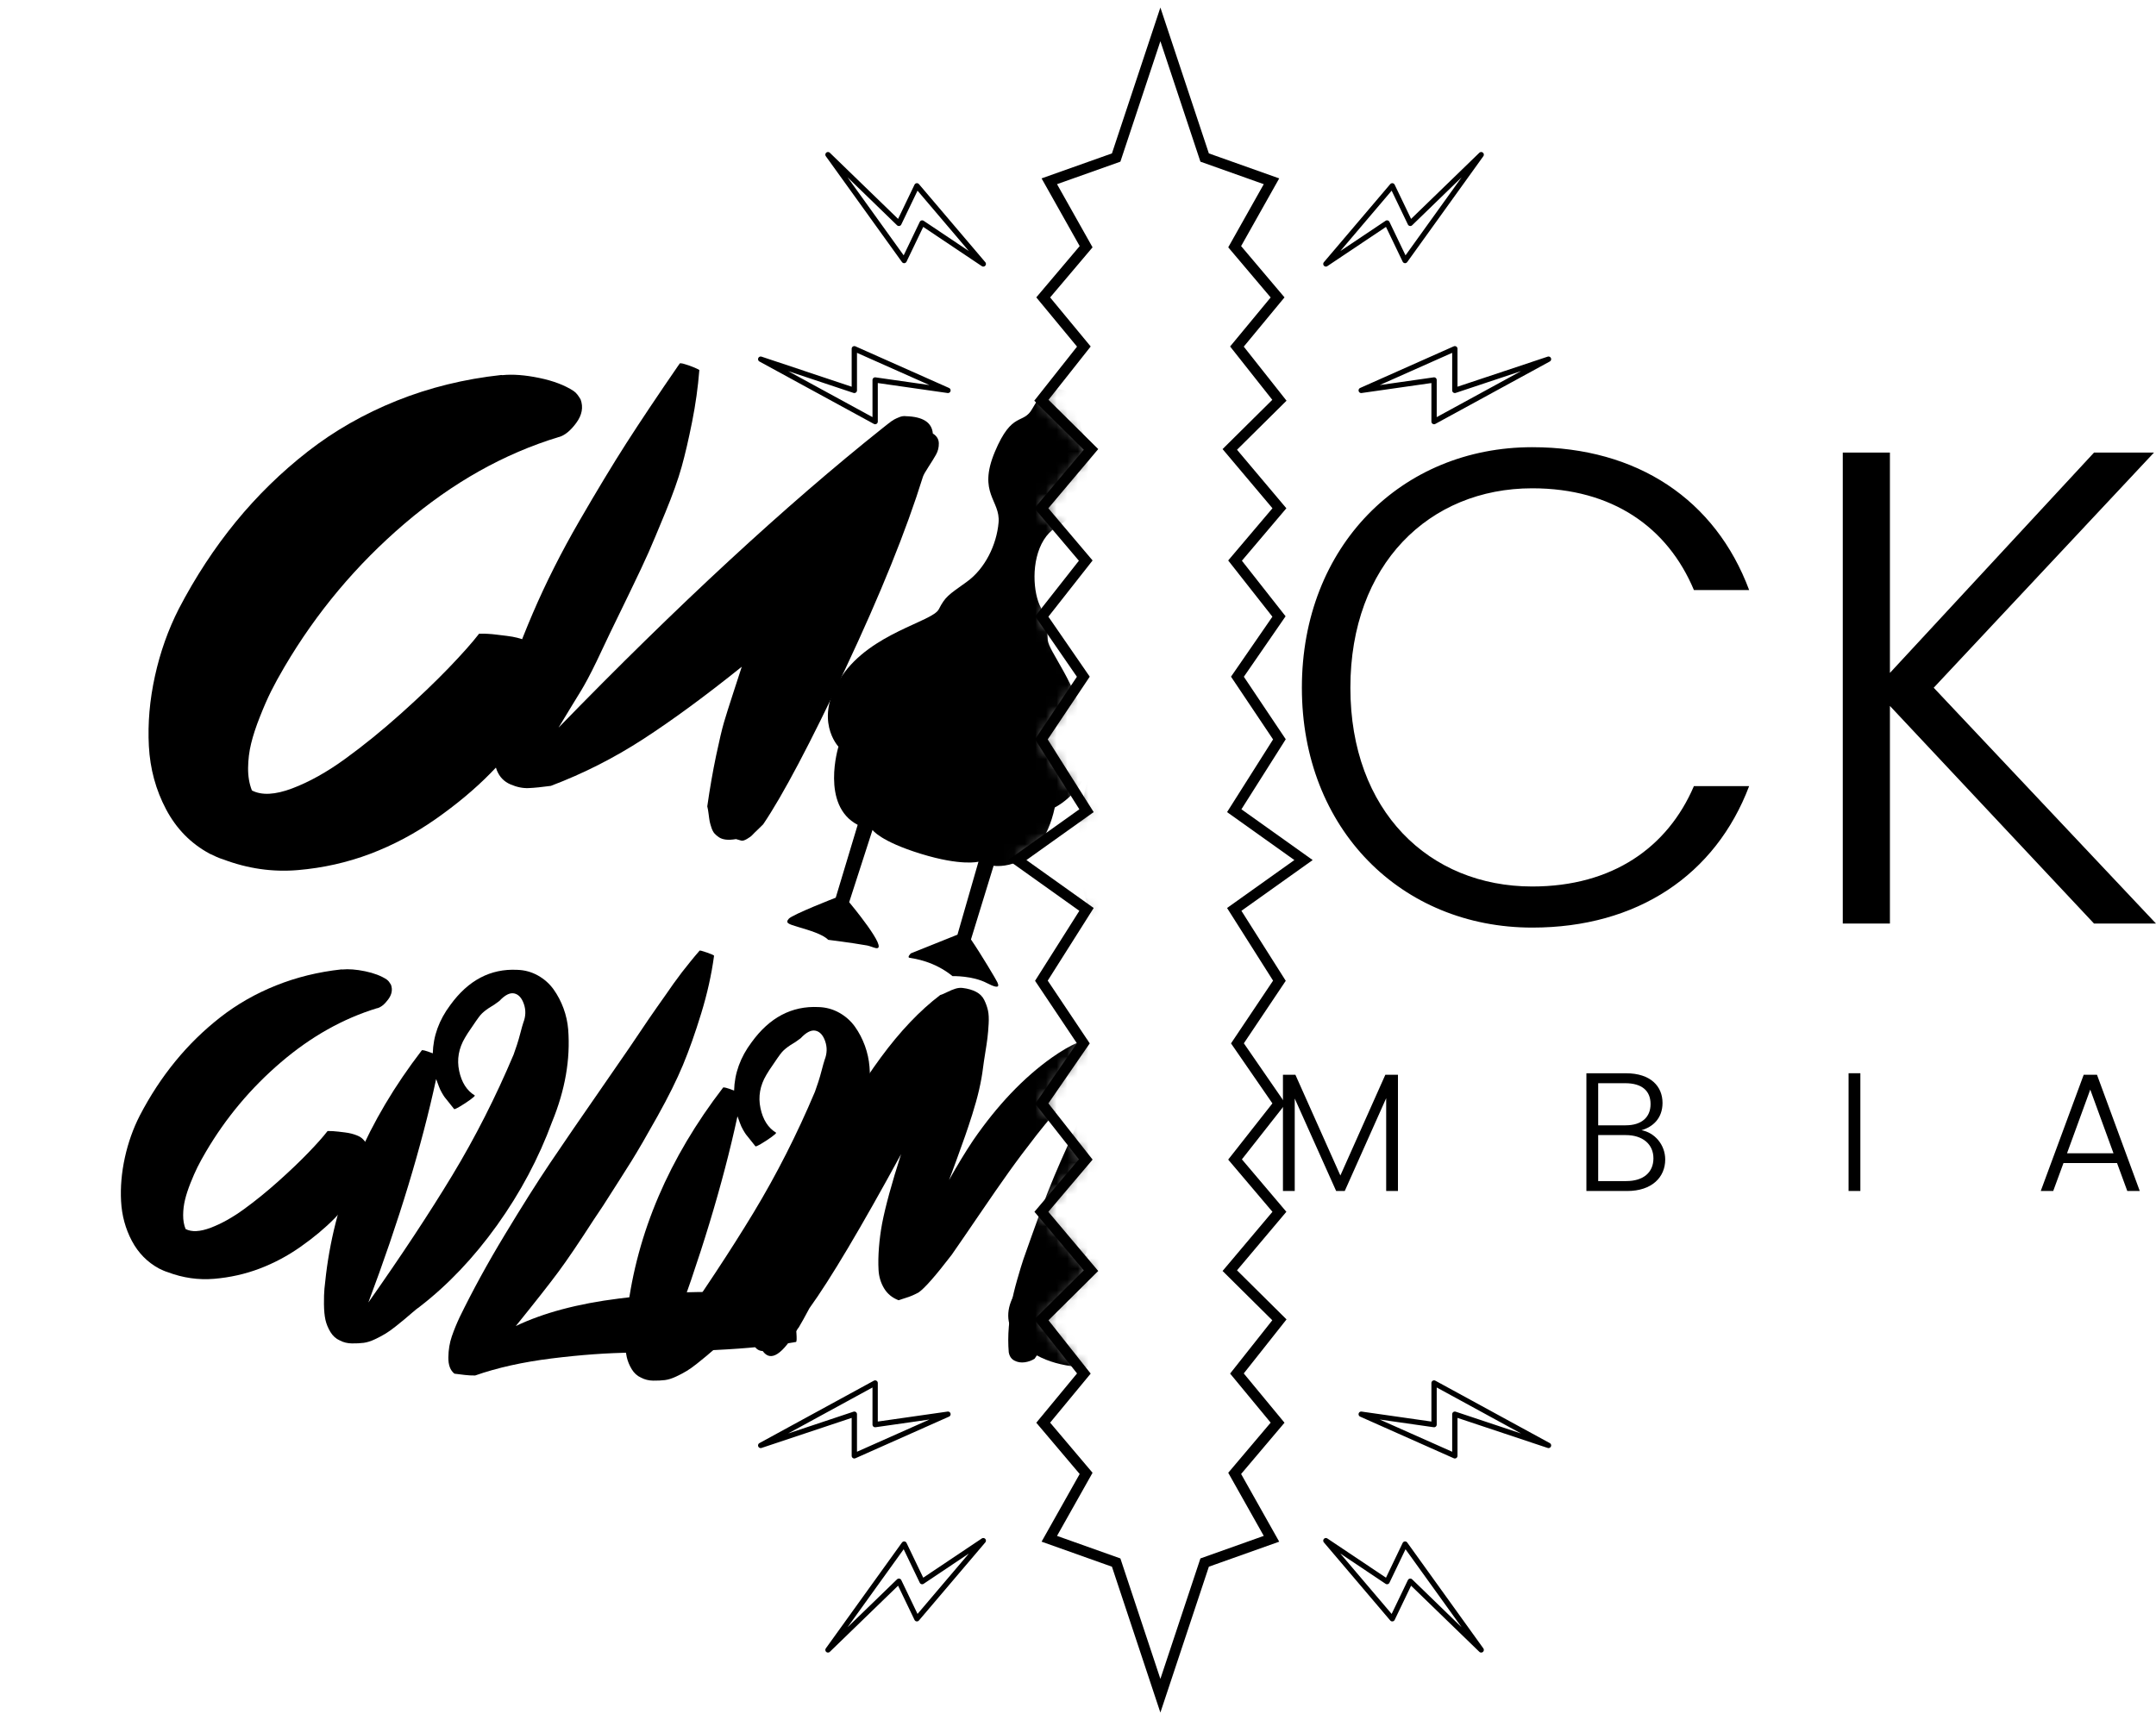 <svg width="203" height="162" viewBox="0 0 203 162" fill="none" xmlns="http://www.w3.org/2000/svg">
<g clip-path="url(#clip0_652_316)">
<path d="M109.257 2.295L105.093 14.837L98.798 17.074L102.264 23.236L98.224 28.011L102.052 32.64L98.053 37.698L102.724 42.327L98.053 47.87L102.229 52.798L98.091 58.062L102.001 63.735L98.053 69.633L102.302 76.353L95.782 81.002L102.302 85.65L98.053 92.367L102.001 98.265L98.091 103.939L102.229 109.202L98.053 114.13L102.724 119.673L98.053 124.305L102.052 129.36L98.224 133.992L102.264 138.767L98.798 144.926L105.093 147.166L109.257 159.709L113.424 147.166L119.718 144.926L116.252 138.767L120.292 133.992L116.465 129.36L120.464 124.305L115.792 119.673L120.464 114.13L116.287 109.202L120.425 103.939L116.512 98.265L120.464 92.367L116.211 85.65L122.734 81.002L116.211 76.353L120.464 69.633L116.512 63.735L120.425 58.062L116.287 52.798L120.464 47.87L115.792 42.327L120.464 37.698L116.465 32.64L120.292 28.011L116.252 23.236L119.718 17.074L113.424 14.837L109.257 2.295Z" stroke="black" stroke-miterlimit="10"/>
<path d="M144.27 42.118C154.164 42.118 161.521 47.067 164.692 55.571H159.492C157.018 49.669 151.817 45.989 144.27 45.989C134.566 45.989 127.146 53.159 127.146 64.772C127.146 76.385 134.566 83.492 144.27 83.492C151.817 83.492 157.018 79.812 159.492 74.037H164.692C161.521 82.413 154.164 87.363 144.27 87.363C131.966 87.363 122.579 78.098 122.579 64.772C122.579 51.446 131.966 42.118 144.27 42.118Z" fill="black"/>
<path d="M177.947 66.486V86.983H173.508V42.625H177.947V63.376L197.165 42.625H202.81L182.07 64.772L203 86.983H197.165L177.947 66.486Z" fill="black"/>
<path d="M120.797 101.226H121.97L126.204 110.713L130.437 101.226H131.626V112.172H130.517V103.431L126.616 112.172H125.807L121.907 103.463V112.172H120.797V101.226Z" fill="black"/>
<path d="M153.206 112.172H149.369V101.083H153.095C155.426 101.083 156.536 102.32 156.536 103.875C156.536 105.335 155.616 106.144 154.554 106.445C155.791 106.667 156.79 107.809 156.79 109.206C156.79 110.871 155.537 112.172 153.206 112.172ZM153.016 102.019H150.479V105.985H153.064C154.57 105.985 155.41 105.224 155.41 103.986C155.41 102.749 154.617 102.019 153.016 102.019ZM153.079 106.905H150.479V111.236H153.127C154.728 111.236 155.68 110.427 155.68 109.094C155.68 107.762 154.665 106.905 153.079 106.905Z" fill="black"/>
<path d="M174.054 101.08H175.164V112.169H174.054V101.08Z" fill="black"/>
<path d="M199.331 109.539H194.289L193.322 112.172H192.148L196.192 101.226H197.444L201.472 112.172H200.298L199.331 109.539ZM196.81 102.622L194.622 108.619H198.998L196.81 102.622Z" fill="black"/>
<mask id="mask0_652_316" style="mask-type:luminance" maskUnits="userSpaceOnUse" x="0" y="33" width="103" height="101">
<path d="M101.538 33.291L98.053 37.698L102.724 42.327L98.053 47.87L102.229 52.798L98.091 58.062L102.001 63.735L98.053 69.633L102.302 76.353L95.782 81.002L102.302 85.65L98.053 92.367L102.001 98.265L98.091 103.939L102.229 109.202L98.053 114.13L102.724 119.673L98.053 124.305L102.052 129.36L98.224 133.992H0V33.291H101.538Z" fill="white"/>
</mask>
<g mask="url(#mask0_652_316)">
<path d="M52.6 41.163C47.453 42.73 42.62 45.449 38.095 49.314C33.57 53.182 29.799 57.681 26.78 62.815C26.276 63.671 25.858 64.436 25.521 65.112C25.185 65.787 24.833 66.587 24.469 67.514C24.101 68.44 23.825 69.281 23.644 70.03C23.46 70.778 23.368 71.546 23.359 72.336C23.352 73.126 23.473 73.828 23.72 74.446C24.637 74.925 25.902 74.862 27.513 74.253C29.124 73.644 30.795 72.711 32.52 71.454C34.249 70.201 35.983 68.789 37.734 67.225C39.481 65.661 40.984 64.22 42.249 62.907C43.512 61.593 44.469 60.517 45.113 59.68C45.183 59.689 45.265 59.689 45.357 59.68C45.449 59.673 45.636 59.68 45.925 59.696C46.21 59.711 46.489 59.737 46.756 59.772C47.022 59.803 47.342 59.845 47.717 59.889C48.091 59.934 48.417 59.994 48.697 60.064C48.976 60.137 49.255 60.225 49.531 60.333C49.806 60.441 50.025 60.559 50.19 60.689C50.916 61.257 51.313 62.066 51.383 63.122C51.449 64.179 51.332 65.147 51.024 66.025C50.717 66.904 50.339 67.685 49.895 68.364C48.88 69.855 47.637 71.343 46.172 72.835C44.707 74.326 42.992 75.754 41.035 77.131C39.075 78.504 37.017 79.599 34.854 80.418C32.695 81.233 30.427 81.744 28.052 81.947C25.677 82.15 23.333 81.814 21.022 80.941C20.812 80.878 20.597 80.799 20.375 80.697C20.153 80.595 19.94 80.497 19.734 80.399C17.971 79.447 16.607 78.057 15.64 76.23C14.673 74.402 14.131 72.416 14.017 70.274C13.902 68.129 14.093 65.93 14.587 63.681C15.082 61.428 15.83 59.318 16.832 57.348C18.396 54.346 20.188 51.611 22.208 49.142C24.228 46.674 26.489 44.466 28.988 42.517C31.486 40.569 34.277 38.977 37.356 37.739C40.436 36.505 43.718 35.696 47.197 35.318L47.251 35.325L47.304 35.331C48.291 35.233 49.448 35.321 50.767 35.594C52.09 35.867 53.168 36.276 54.005 36.822C54.138 36.911 54.259 37.028 54.37 37.171C54.478 37.314 54.576 37.463 54.668 37.622C54.937 38.351 54.804 39.091 54.259 39.83C53.713 40.572 53.165 41.017 52.603 41.169L52.6 41.163Z" fill="black"/>
<path d="M65.846 34.864C65.719 36.467 65.494 38.091 65.164 39.738C64.834 41.388 64.508 42.797 64.181 43.967C63.855 45.138 63.344 46.572 62.646 48.267C61.949 49.961 61.425 51.211 61.073 52.011C60.721 52.813 60.097 54.14 59.199 55.993C58.302 57.846 57.709 59.067 57.42 59.657C56.881 60.803 56.466 61.679 56.174 62.285C55.882 62.891 55.606 63.436 55.349 63.919C55.089 64.401 54.883 64.769 54.725 65.026C54.566 65.283 54.284 65.743 53.878 66.409C53.469 67.076 53.041 67.783 52.587 68.535C63.804 56.995 73.983 47.584 83.123 40.303C83.202 40.239 83.364 40.112 83.605 39.922C83.846 39.732 84.033 39.598 84.169 39.522C84.305 39.446 84.477 39.367 84.686 39.284C84.895 39.199 85.108 39.17 85.32 39.199C86.906 39.246 87.743 39.792 87.832 40.829C88.2 41.058 88.39 41.366 88.396 41.753C88.403 42.14 88.314 42.495 88.13 42.822C87.943 43.149 87.708 43.533 87.42 43.974C87.131 44.415 86.957 44.726 86.9 44.9C85.339 49.923 82.907 55.948 79.603 62.976C76.295 70.004 73.714 74.891 71.859 77.635C71.735 77.765 71.557 77.94 71.335 78.149C71.11 78.362 70.945 78.523 70.841 78.638C70.736 78.755 70.568 78.879 70.333 79.015C70.099 79.152 69.921 79.203 69.797 79.171C69.677 79.136 69.509 79.088 69.299 79.028C68.928 79.091 68.611 79.107 68.345 79.076C68.079 79.044 67.86 78.968 67.695 78.857C67.527 78.746 67.39 78.625 67.279 78.504C67.168 78.381 67.073 78.203 66.994 77.975C66.915 77.743 66.858 77.543 66.823 77.375C66.791 77.204 66.756 76.972 66.721 76.674C66.686 76.376 66.642 76.131 66.594 75.944C66.842 74.212 67.121 72.622 67.425 71.172C67.73 69.722 67.977 68.678 68.164 68.04C68.351 67.403 68.649 66.457 69.058 65.204C69.464 63.95 69.728 63.148 69.842 62.795C66.433 65.534 63.35 67.796 60.601 69.585C57.848 71.375 54.94 72.853 51.867 74.015C51.021 74.129 50.326 74.202 49.781 74.224C49.235 74.25 48.661 74.132 48.062 73.875C47.463 73.618 47.038 73.18 46.787 72.562C46.239 71.137 46.283 69.176 46.917 66.685C47.834 63.639 48.915 60.673 50.158 57.776C51.398 54.882 52.86 51.989 54.534 49.092C56.212 46.195 57.687 43.752 58.961 41.762C60.236 39.773 61.907 37.269 63.981 34.258C63.991 34.185 64.153 34.195 64.467 34.29C64.781 34.385 65.091 34.496 65.402 34.626C65.71 34.757 65.862 34.839 65.859 34.877L65.846 34.864Z" fill="black"/>
<path d="M140.179 51.976C135.032 53.543 130.199 56.262 125.674 60.127C121.149 63.995 117.378 68.494 114.359 73.628C113.855 74.484 113.436 75.249 113.1 75.925C112.764 76.601 112.412 77.4 112.044 78.327C111.676 79.253 111.4 80.094 111.22 80.84C111.036 81.588 110.944 82.356 110.934 83.146C110.928 83.936 111.048 84.638 111.296 85.256C112.212 85.736 113.474 85.672 115.088 85.063C116.699 84.454 118.371 83.521 120.096 82.264C121.824 81.011 123.559 79.599 125.309 78.035C127.057 76.471 128.563 75.03 129.825 73.717C131.087 72.403 132.045 71.327 132.689 70.49C132.758 70.499 132.841 70.499 132.933 70.49C133.025 70.483 133.212 70.49 133.5 70.506C133.786 70.525 134.065 70.547 134.331 70.582C134.598 70.614 134.918 70.655 135.292 70.699C135.666 70.744 135.993 70.804 136.272 70.874C136.551 70.947 136.83 71.035 137.106 71.143C137.382 71.251 137.601 71.369 137.766 71.499C138.492 72.067 138.888 72.876 138.958 73.932C139.025 74.989 138.907 75.957 138.6 76.835C138.292 77.714 137.915 78.495 137.471 79.174C136.456 80.665 135.213 82.153 133.748 83.645C132.283 85.136 130.567 86.564 128.61 87.941C126.651 89.315 124.592 90.409 122.43 91.228C120.27 92.043 118.003 92.554 115.628 92.757C113.252 92.96 110.909 92.624 108.594 91.751C108.385 91.688 108.169 91.609 107.947 91.507C107.725 91.406 107.513 91.307 107.306 91.209C105.543 90.257 104.18 88.867 103.212 87.04C102.245 85.212 101.703 83.226 101.589 81.084C101.475 78.939 101.665 76.74 102.16 74.491C102.654 72.238 103.403 70.128 104.405 68.158C105.968 65.156 107.76 62.421 109.78 59.953C111.8 57.484 114.061 55.276 116.56 53.328C119.059 51.379 121.849 49.786 124.929 48.549C128.008 47.315 131.29 46.506 134.769 46.128L134.823 46.135L134.877 46.141C135.866 46.042 137.02 46.131 138.34 46.404C139.662 46.677 140.74 47.086 141.577 47.632C141.711 47.721 141.831 47.838 141.939 47.981C142.047 48.124 142.148 48.273 142.237 48.432C142.507 49.161 142.37 49.901 141.828 50.64C141.286 51.383 140.734 51.827 140.173 51.979L140.179 51.976Z" fill="black"/>
<path d="M35.517 94.95C32.302 95.93 29.28 97.628 26.454 100.045C23.625 102.463 21.269 105.274 19.382 108.485C19.069 109.021 18.805 109.497 18.596 109.919C18.387 110.341 18.165 110.843 17.936 111.42C17.708 112.001 17.534 112.524 17.423 112.991C17.308 113.46 17.248 113.939 17.245 114.431C17.239 114.923 17.318 115.364 17.473 115.751C18.044 116.053 18.837 116.011 19.842 115.631C20.848 115.25 21.891 114.669 22.972 113.882C24.05 113.099 25.138 112.217 26.229 111.239C27.32 110.262 28.262 109.361 29.051 108.542C29.841 107.724 30.437 107.051 30.843 106.524C30.887 106.531 30.938 106.531 30.995 106.524C31.052 106.521 31.17 106.524 31.351 106.534C31.531 106.543 31.703 106.559 31.87 106.581C32.039 106.601 32.238 106.626 32.473 106.654C32.708 106.683 32.911 106.721 33.085 106.766C33.26 106.81 33.434 106.867 33.605 106.934C33.78 107 33.916 107.076 34.017 107.156C34.471 107.511 34.718 108.016 34.763 108.676C34.804 109.336 34.731 109.942 34.538 110.49C34.344 111.043 34.109 111.528 33.83 111.953C33.196 112.886 32.419 113.816 31.503 114.749C30.586 115.681 29.514 116.573 28.29 117.433C27.066 118.293 25.779 118.975 24.428 119.486C23.077 119.997 21.659 120.314 20.175 120.441C18.691 120.568 17.226 120.358 15.78 119.812C15.65 119.774 15.514 119.72 15.374 119.66C15.235 119.597 15.101 119.533 14.975 119.473C13.874 118.876 13.021 118.01 12.415 116.868C11.813 115.726 11.473 114.485 11.401 113.146C11.328 111.807 11.448 110.433 11.756 109.025C12.066 107.616 12.533 106.296 13.161 105.068C14.137 103.193 15.257 101.483 16.522 99.941C17.784 98.399 19.198 97.018 20.759 95.8C22.319 94.582 24.063 93.585 25.988 92.814C27.913 92.043 29.962 91.539 32.14 91.301H32.172L32.207 91.31C32.825 91.25 33.545 91.304 34.373 91.475C35.2 91.647 35.873 91.9 36.396 92.243C36.478 92.3 36.554 92.373 36.624 92.459C36.691 92.548 36.754 92.643 36.811 92.741C36.979 93.198 36.897 93.658 36.557 94.121C36.218 94.585 35.873 94.864 35.524 94.959L35.517 94.95Z" fill="black"/>
<path d="M40.749 99.208C40.791 97.583 41.339 96.067 42.395 94.661C44.086 92.323 46.185 91.215 48.7 91.342C49.397 91.361 50.047 91.539 50.65 91.875C51.252 92.215 51.744 92.653 52.131 93.195C52.514 93.734 52.825 94.331 53.063 94.978C53.298 95.626 53.444 96.289 53.498 96.958C53.716 99.763 53.212 102.66 51.985 105.652C50.726 109.075 48.998 112.324 46.803 115.393C44.606 118.461 42.173 121.021 39.503 123.081C39.332 123.198 39.104 123.376 38.828 123.617C38.549 123.858 38.295 124.074 38.07 124.264C37.841 124.454 37.562 124.683 37.223 124.949C36.884 125.219 36.576 125.438 36.294 125.609C36.012 125.781 35.679 125.958 35.295 126.139C34.911 126.32 34.559 126.431 34.239 126.472C33.916 126.514 33.548 126.53 33.132 126.526C32.714 126.52 32.336 126.428 31.997 126.247C31.632 126.089 31.337 125.822 31.112 125.451C30.887 125.08 30.732 124.699 30.643 124.309C30.557 123.918 30.51 123.426 30.503 122.83C30.497 122.233 30.513 121.748 30.548 121.374C30.583 120.999 30.633 120.539 30.7 120C31.613 112.585 34.613 105.566 39.703 98.941C39.716 98.849 40.064 98.941 40.756 99.208H40.749ZM34.667 122.694C37.791 118.258 40.429 114.26 42.586 110.694C44.742 107.127 46.667 103.336 48.36 99.322C48.465 99.036 48.569 98.729 48.677 98.399C48.785 98.069 48.896 97.691 49.004 97.269C49.112 96.847 49.204 96.523 49.277 96.305C49.508 95.714 49.524 95.13 49.324 94.553C49.124 93.979 48.82 93.649 48.414 93.563C48.005 93.477 47.542 93.715 47.022 94.271C46.721 94.509 46.388 94.731 46.026 94.94C45.681 95.172 45.424 95.388 45.252 95.584C45.081 95.781 44.675 96.358 44.041 97.31C43.93 97.482 43.844 97.618 43.787 97.726C43.188 98.732 43.004 99.776 43.232 100.858C43.461 101.943 43.952 102.714 44.707 103.174C44.723 103.221 44.577 103.358 44.266 103.583C43.956 103.808 43.629 104.021 43.289 104.221C42.947 104.421 42.77 104.497 42.754 104.446C42.655 104.319 42.5 104.123 42.284 103.856C42.069 103.589 41.932 103.415 41.872 103.342C41.815 103.266 41.723 103.123 41.602 102.914C41.482 102.704 41.387 102.504 41.32 102.311C41.254 102.12 41.168 101.892 41.066 101.625C39.697 107.974 37.566 114.999 34.673 122.697L34.667 122.694Z" fill="black"/>
<path d="M67.233 90.016C66.992 91.799 66.586 93.614 66.018 95.46C65.45 97.307 64.88 98.922 64.302 100.309C63.725 101.695 62.929 103.301 61.911 105.125C60.893 106.95 60.075 108.358 59.46 109.348C58.839 110.338 57.944 111.75 56.771 113.578C56.381 114.171 56.089 114.606 55.899 114.882C54.529 117.008 53.425 118.639 52.585 119.774C51.745 120.91 50.406 122.614 48.567 124.889C51.161 123.649 54.396 122.786 58.271 122.3C60.129 122.072 61.486 121.916 62.343 121.84C63.199 121.761 64.356 121.71 65.818 121.685C67.277 121.659 68.688 121.757 70.052 121.983C71.412 122.208 72.903 122.548 74.517 122.998C74.587 122.982 74.672 123.258 74.77 123.82C74.872 124.385 74.942 124.949 74.986 125.517C75.027 126.085 75.015 126.374 74.945 126.39C72.846 126.752 70.328 127.002 67.397 127.145C64.467 127.288 61.842 127.37 59.52 127.396C57.202 127.418 54.678 127.602 51.947 127.941C49.217 128.281 46.813 128.817 44.736 129.547C44.578 129.55 44.413 129.547 44.245 129.537C44.077 129.528 43.915 129.515 43.76 129.496C43.604 129.477 43.442 129.458 43.274 129.436C43.106 129.414 42.944 129.395 42.789 129.376C42.399 129.074 42.206 128.563 42.215 127.843C42.225 127.123 42.336 126.457 42.545 125.854C42.754 125.248 42.998 124.654 43.274 124.067C44.486 121.577 45.897 118.991 47.517 116.313C49.135 113.632 50.552 111.385 51.77 109.574C52.988 107.762 54.599 105.414 56.603 102.527C58.607 99.642 60.11 97.447 61.109 95.94C61.277 95.686 61.537 95.311 61.892 94.813C62.248 94.318 62.514 93.938 62.695 93.674C62.872 93.411 63.113 93.065 63.414 92.643C63.716 92.221 63.979 91.866 64.207 91.57C64.436 91.279 64.696 90.949 64.991 90.584C65.285 90.219 65.577 89.87 65.866 89.54C65.872 89.495 66.104 89.552 66.557 89.711C67.011 89.87 67.236 89.971 67.23 90.019L67.233 90.016Z" fill="black"/>
<path d="M69.12 102.714C69.161 101.089 69.709 99.573 70.765 98.167C72.456 95.829 74.555 94.721 77.07 94.848C77.767 94.867 78.417 95.045 79.02 95.381C79.623 95.721 80.114 96.159 80.501 96.701C80.885 97.24 81.195 97.837 81.433 98.484C81.668 99.132 81.814 99.795 81.868 100.464C82.087 103.269 81.582 106.166 80.355 109.158C79.096 112.585 77.368 115.831 75.173 118.899C72.976 121.967 70.543 124.528 67.873 126.587C67.702 126.704 67.474 126.882 67.198 127.123C66.919 127.364 66.665 127.58 66.44 127.77C66.212 127.961 65.933 128.189 65.593 128.456C65.257 128.725 64.946 128.944 64.664 129.116C64.382 129.287 64.049 129.465 63.665 129.645C63.281 129.826 62.929 129.937 62.609 129.979C62.286 130.02 61.918 130.036 61.502 130.032C61.084 130.026 60.706 129.934 60.367 129.753C60.002 129.595 59.708 129.328 59.482 128.957C59.257 128.586 59.102 128.205 59.013 127.815C58.927 127.424 58.88 126.933 58.873 126.336C58.867 125.74 58.883 125.254 58.918 124.88C58.953 124.505 59.004 124.045 59.07 123.506C59.983 116.091 62.986 109.072 68.073 102.447C68.086 102.358 68.435 102.447 69.126 102.714H69.12ZM63.037 126.2C66.161 121.764 68.799 117.766 70.956 114.2C73.112 110.633 75.037 106.842 76.73 102.828C76.835 102.542 76.94 102.235 77.047 101.905C77.155 101.575 77.266 101.197 77.374 100.775C77.482 100.353 77.574 100.033 77.647 99.811C77.878 99.22 77.894 98.637 77.694 98.062C77.495 97.488 77.19 97.158 76.784 97.072C76.375 96.987 75.912 97.225 75.392 97.78C75.091 98.018 74.758 98.24 74.396 98.449C74.051 98.681 73.794 98.897 73.623 99.094C73.451 99.29 73.045 99.868 72.411 100.82C72.3 100.991 72.215 101.127 72.157 101.235C71.558 102.241 71.374 103.285 71.603 104.367C71.831 105.452 72.322 106.223 73.077 106.683C73.093 106.731 72.947 106.867 72.636 107.092C72.326 107.318 71.999 107.53 71.66 107.73C71.317 107.93 71.14 108.003 71.124 107.955C71.025 107.829 70.87 107.632 70.654 107.365C70.439 107.099 70.302 106.924 70.242 106.851C70.185 106.775 70.093 106.632 69.973 106.423C69.852 106.214 69.757 106.014 69.69 105.82C69.624 105.63 69.538 105.401 69.437 105.135C68.067 111.484 65.936 118.509 63.044 126.206L63.037 126.2Z" fill="black"/>
<path d="M84.851 108.682C81.055 115.65 78.176 120.491 76.213 123.211C75.8 123.985 75.468 124.588 75.211 125.013C75.211 125.035 75.182 125.067 75.131 125.108C73.673 127.589 72.569 128.303 71.817 127.247C71.481 127.228 71.228 127.082 71.06 126.809C70.888 126.536 70.863 126.2 70.98 125.8C71.925 122.703 72.966 119.689 74.098 116.754C75.227 113.819 76.527 110.846 77.992 107.835C79.46 104.827 81.103 102.085 82.92 99.614C84.737 97.142 86.605 95.175 88.526 93.715C88.691 93.668 88.91 93.573 89.186 93.436C89.462 93.3 89.719 93.192 89.954 93.119C90.188 93.046 90.416 93.02 90.642 93.049C91.13 93.109 91.552 93.23 91.901 93.411C92.249 93.592 92.506 93.846 92.671 94.179C92.833 94.509 92.95 94.839 93.023 95.169C93.096 95.499 93.115 95.921 93.087 96.431C93.058 96.945 93.02 97.38 92.976 97.745C92.931 98.11 92.862 98.586 92.763 99.182C92.668 99.779 92.598 100.236 92.56 100.553C92.478 101.232 92.351 101.933 92.183 102.657C92.015 103.383 91.799 104.154 91.542 104.97C91.282 105.788 91.057 106.464 90.867 107.003C90.677 107.543 90.41 108.285 90.068 109.228C89.725 110.173 89.487 110.808 89.357 111.138C90.141 109.742 90.889 108.504 91.612 107.422C93.895 104.1 96.375 101.492 99.049 99.598C100.853 98.329 102.308 97.707 103.412 97.726C103.796 97.726 104.151 97.777 104.478 97.875C104.804 97.973 105.074 98.132 105.283 98.354C105.492 98.576 105.673 98.798 105.828 99.024C105.981 99.249 106.098 99.544 106.177 99.909C106.257 100.274 106.317 100.61 106.358 100.912C106.399 101.216 106.409 101.6 106.387 102.07C106.364 102.536 106.339 102.923 106.31 103.231C106.282 103.536 106.231 103.951 106.158 104.468C106.082 104.989 106.019 105.376 105.965 105.633C105.911 105.89 105.841 106.267 105.759 106.759C105.711 106.959 105.683 107.105 105.67 107.197C104.896 110.728 103.517 114.952 101.532 119.87C102.014 120.158 102.242 120.336 102.21 120.403C100.495 123.128 99.613 124.604 99.562 124.826L97.412 127.97C97.143 128.141 96.835 128.252 96.489 128.303C96.144 128.351 95.823 128.303 95.525 128.151C95.227 127.999 95.046 127.735 94.98 127.361C94.916 126.596 94.916 125.797 94.986 124.968C95.053 124.14 95.138 123.42 95.234 122.814C95.332 122.205 95.509 121.453 95.766 120.555C96.023 119.657 96.223 119 96.366 118.581C96.508 118.163 96.759 117.455 97.12 116.452C97.482 115.453 97.713 114.809 97.815 114.523C98.37 112.94 99.052 111.233 99.854 109.405C100.656 107.578 101.284 106.191 101.738 105.249C102.194 104.307 102.99 102.679 104.135 100.363C102.99 101.232 101.877 102.2 100.796 103.272C99.714 104.345 98.665 105.534 97.644 106.842C96.623 108.149 95.738 109.332 94.986 110.386C94.235 111.439 93.305 112.778 92.205 114.396C91.102 116.015 90.236 117.281 89.602 118.188C88.092 120.158 87.055 121.339 86.487 121.729C86.316 121.821 86.132 121.913 85.929 122.002C85.726 122.094 85.489 122.176 85.219 122.259C84.949 122.341 84.743 122.408 84.601 122.459C83.998 122.224 83.541 121.846 83.234 121.326C82.926 120.806 82.752 120.228 82.72 119.594C82.685 118.959 82.698 118.261 82.758 117.499C82.818 116.738 82.917 115.986 83.053 115.247C83.364 113.632 83.963 111.446 84.845 108.685L84.851 108.682Z" fill="black"/>
<path d="M114.229 103.462C113.963 103.431 113.627 103.399 113.224 103.374C112.821 103.348 112.441 103.317 112.082 103.285C111.724 103.253 111.404 103.205 111.115 103.148C111.09 103.167 111.039 103.088 110.96 102.907C110.88 102.726 110.814 102.546 110.754 102.365C110.697 102.184 110.681 102.085 110.706 102.066C113.167 100.972 116.709 100.204 121.323 99.763C123.495 99.55 125.477 99.474 127.266 99.531C129.054 99.592 131.144 99.817 133.535 100.204C133.906 100.296 134.274 100.404 134.629 100.528C134.988 100.651 135.371 100.819 135.787 101.032C136.202 101.245 136.523 101.518 136.751 101.857C136.979 102.197 137.071 102.568 137.021 102.974C136.957 103.494 136.694 103.977 136.231 104.427C135.768 104.874 135.137 105.338 134.331 105.81C133.526 106.286 133.085 106.553 133.012 106.613C130.412 108.082 128.037 109.316 125.88 110.31C129.093 109.903 132.451 109.767 135.961 109.903C138.099 109.961 139.922 110.072 141.425 110.233C142.928 110.395 144.479 110.662 146.071 111.03C147.663 111.398 149.233 111.909 150.777 112.559C151.202 112.772 151.541 112.953 151.795 113.099C152.049 113.245 152.372 113.463 152.765 113.752C153.159 114.041 153.46 114.333 153.676 114.622C153.888 114.91 154.059 115.266 154.189 115.685C154.319 116.1 154.354 116.548 154.294 117.023C154.024 117.566 153.682 118.032 153.273 118.429C152.861 118.826 152.391 119.162 151.862 119.441C151.329 119.72 150.828 119.952 150.352 120.133C149.876 120.317 149.309 120.52 148.649 120.748C147.99 120.977 147.466 121.17 147.086 121.329C146.731 121.469 146.249 121.669 145.64 121.926C145.031 122.183 144.657 122.344 144.514 122.408C144.371 122.471 144.099 122.579 143.696 122.738C143.293 122.893 143.058 122.985 143.001 123.014C142.941 123.039 142.738 123.115 142.399 123.233C142.056 123.35 141.828 123.42 141.711 123.442C141.593 123.461 141.333 123.534 140.921 123.655C140.509 123.775 140.16 123.877 139.868 123.956C139.576 124.036 139.126 124.163 138.517 124.34C137.908 124.518 137.309 124.696 136.722 124.876C128.525 127.237 118.821 128.541 107.608 128.785C107.421 129.198 107.237 129.55 107.056 129.836C106.872 130.124 106.656 130.416 106.406 130.721C106.155 131.022 105.876 131.27 105.569 131.46C105.261 131.651 104.925 131.781 104.554 131.85C104.009 131.692 103.625 131.324 103.403 130.743C103.181 130.166 103.114 129.525 103.2 128.824C99.88 128.824 97.482 128.014 96.011 126.387C94.876 125.143 94.635 123.794 95.291 122.338C96.039 120.663 97.749 119.441 100.419 118.67C101.633 118.337 103.006 118.118 104.535 118.007C104.557 118.007 105.074 118.017 106.089 118.026C108.312 112.654 111.02 107.803 114.22 103.469L114.229 103.462ZM152.191 117.1C148.37 116.398 143.471 115.999 137.496 115.903C135.283 115.884 132.711 115.916 129.774 115.999C126.838 116.084 123.835 116.173 120.762 116.262C117.689 116.354 114.959 116.389 112.568 116.37C112.374 116.827 112.136 117.385 111.854 118.039C125.081 118.134 132.505 118.191 134.128 118.207C140.75 118.197 146.769 117.829 152.191 117.096V117.1ZM130.133 104.186C127.437 104.243 123.175 104.084 117.35 103.71C116.706 105.81 116.037 107.771 115.336 109.589C116.731 108.914 118.482 108.165 120.594 107.346C121.092 107.156 121.558 106.978 121.999 106.813C122.436 106.648 122.814 106.512 123.134 106.401C123.454 106.29 123.835 106.159 124.282 106.01C124.729 105.858 125.059 105.744 125.274 105.668C125.487 105.592 125.858 105.477 126.384 105.322C126.911 105.17 127.269 105.065 127.456 105.008C127.643 104.951 128.071 104.821 128.741 104.614C129.41 104.411 129.873 104.268 130.133 104.183V104.186Z" fill="black"/>
<path d="M80.754 77.689L78.689 84.546C78.689 84.546 74.618 86.129 74.269 86.529C73.92 86.929 74.212 87.024 75.176 87.312C76.14 87.601 77.469 87.979 77.979 88.515C77.979 88.515 80.034 88.766 81.648 89.048C81.873 89.086 82.279 89.264 82.473 89.296C83.757 89.521 79.955 84.971 79.955 84.971L82.152 78.165C82.152 78.165 82.863 79.231 86.697 80.411C90.531 81.595 92.129 81.157 92.129 81.157L90.15 88.03L85.764 89.79C85.764 89.79 85.374 90.162 85.644 90.209C86.078 90.285 87.949 90.52 89.687 91.935C89.687 91.935 91.558 91.875 92.931 92.592C94.304 93.309 93.978 92.687 93.902 92.503C93.826 92.319 92.367 89.857 91.422 88.48L93.553 81.541C93.553 81.541 97.98 82.242 99.315 76.049C99.315 76.049 103.593 73.977 102.445 69.065C101.297 64.153 98.731 61.377 98.652 60.257C98.573 59.134 98.703 58.512 97.992 57.205C97.282 55.894 97.041 52.839 98.281 50.846C99.521 48.854 101.455 49.498 102.334 45.966C103.212 42.435 101.655 40.734 101.706 39.817C101.757 38.9 101.744 37.136 100.301 36.765C98.858 36.394 98.065 36.927 97.2 38.488C96.334 40.049 95.306 38.65 93.67 42.559C92.034 46.465 94.203 47.112 94.022 49.209C93.841 51.306 92.754 53.562 91.016 54.806C89.278 56.047 88.999 56.199 88.393 57.383C87.787 58.566 82.022 59.597 79.263 63.678C76.504 67.758 78.946 70.322 78.946 70.322C78.946 70.322 77.237 75.855 80.757 77.686L80.754 77.689Z" fill="black"/>
</g>
<path d="M128.166 36.768L136.982 32.846V36.768L145.801 33.827L135.025 39.706V35.788L128.166 36.768Z" stroke="black" stroke-width="0.5" stroke-linecap="round" stroke-linejoin="round"/>
<path d="M124.84 24.857L131.09 17.502L132.787 21.037L139.462 14.567L132.295 24.537L130.599 21.002L124.84 24.857Z" stroke="black" stroke-width="0.5" stroke-linecap="round" stroke-linejoin="round"/>
<path d="M89.256 36.768L80.44 32.846V36.768L71.624 33.827L82.4 39.706V35.788L89.256 36.768Z" stroke="black" stroke-width="0.5" stroke-linecap="round" stroke-linejoin="round"/>
<path d="M92.582 24.857L86.332 17.502L84.635 21.037L77.96 14.567L85.13 24.537L86.827 21.002L92.582 24.857Z" stroke="black" stroke-width="0.5" stroke-linecap="round" stroke-linejoin="round"/>
<path d="M128.166 133.193L136.982 137.114V133.193L145.801 136.134L135.025 130.255V134.173L128.166 133.193Z" stroke="black" stroke-width="0.5" stroke-linecap="round" stroke-linejoin="round"/>
<path d="M124.84 145.104L131.09 152.459L132.787 148.924L139.462 155.393L132.295 145.424L130.599 148.959L124.84 145.104Z" stroke="black" stroke-width="0.5" stroke-linecap="round" stroke-linejoin="round"/>
<path d="M89.256 133.193L80.44 137.114V133.193L71.624 136.134L82.4 130.255V134.173L89.256 133.193Z" stroke="black" stroke-width="0.5" stroke-linecap="round" stroke-linejoin="round"/>
<path d="M92.582 145.104L86.332 152.459L84.635 148.924L77.96 155.393L85.13 145.424L86.827 148.959L92.582 145.104Z" stroke="black" stroke-width="0.5" stroke-linecap="round" stroke-linejoin="round"/>
</g>
<defs>
<clipPath id="clip0_652_316">
<rect width="203" height="162" fill="white"/>
</clipPath>
</defs>
</svg>
